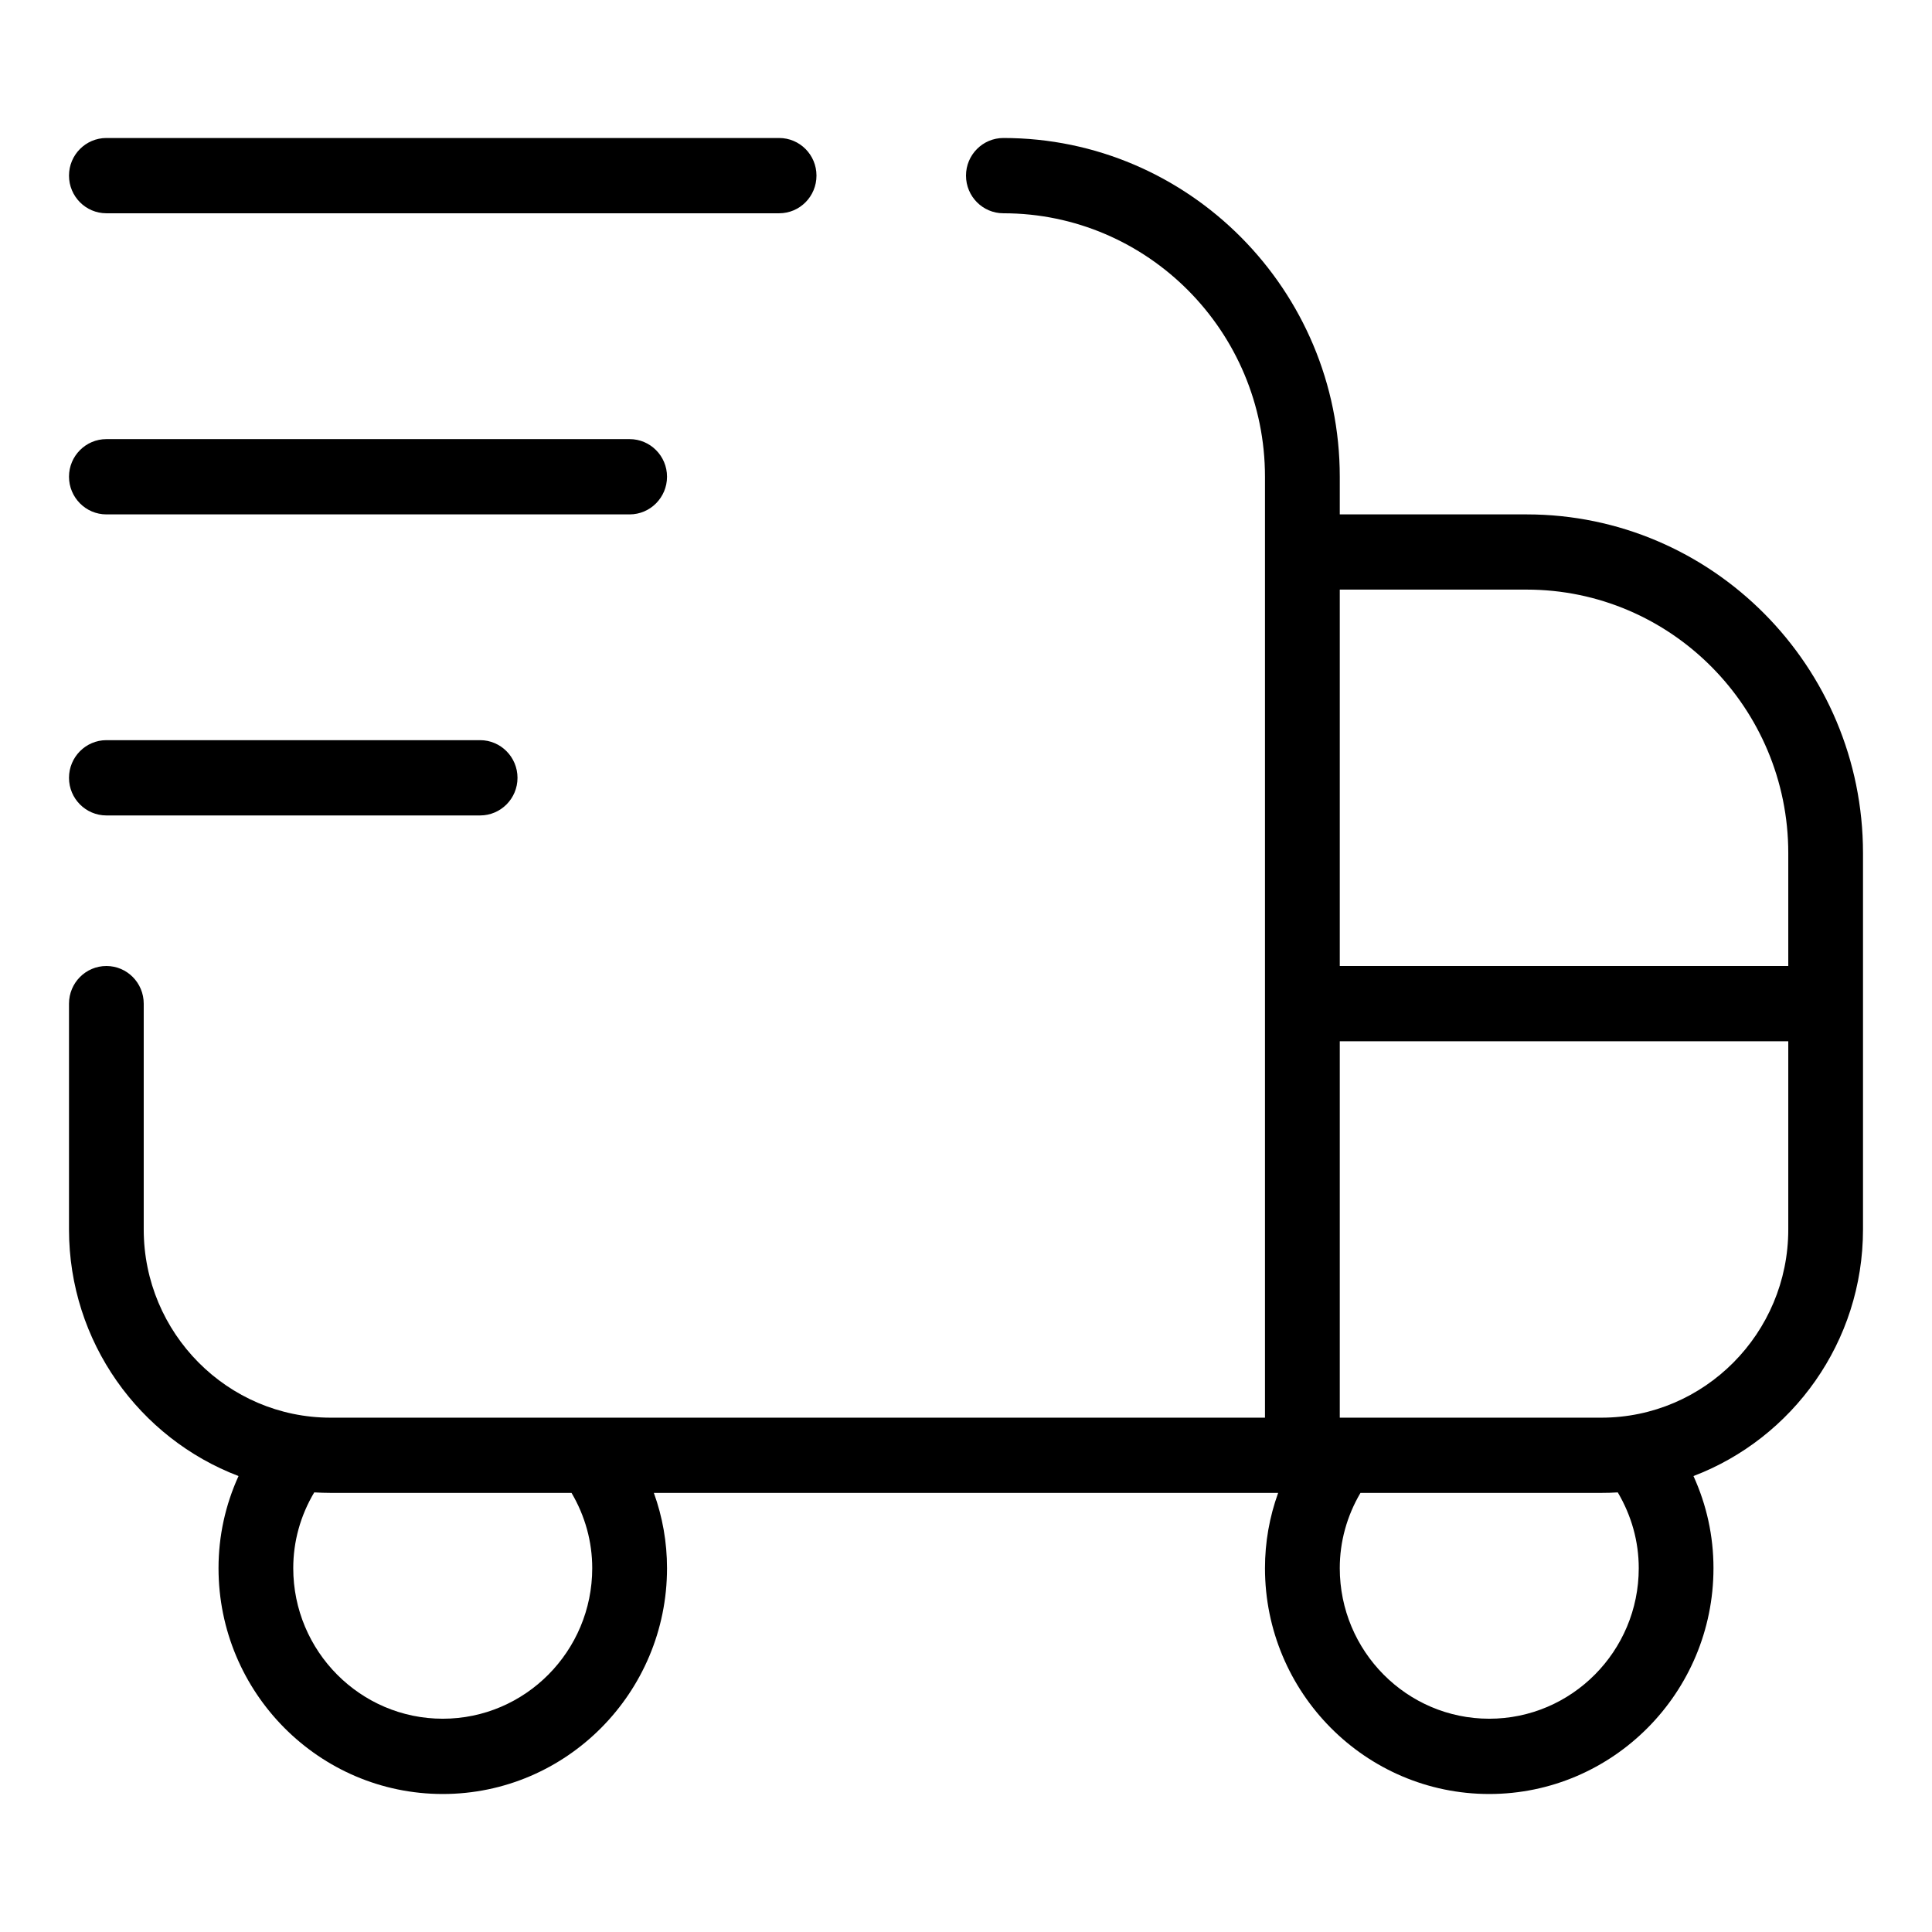 <svg width="28" height="28" viewBox="0 0 28 28" fill="none" xmlns="http://www.w3.org/2000/svg">
<path d="M1 11.273C1 10.972 1.243 10.727 1.542 10.727H6.958C7.257 10.727 7.5 10.972 7.5 11.273C7.5 11.574 7.257 11.818 6.958 11.818H1.542C1.243 11.818 1 11.574 1 11.273ZM27 12.364V17.818C27 19.45 25.977 20.846 24.543 21.392C24.734 21.811 24.833 22.262 24.833 22.727C24.833 24.532 23.375 26 21.583 26C19.791 26 18.333 24.532 18.333 22.727C18.333 22.352 18.398 21.984 18.524 21.636H9.476C9.602 21.984 9.667 22.352 9.667 22.727C9.667 24.532 8.209 26 6.417 26C4.625 26 3.167 24.532 3.167 22.727C3.167 22.262 3.266 21.811 3.457 21.392C2.023 20.846 1 19.45 1 17.818V14.546C1 14.244 1.243 14 1.542 14C1.841 14 2.083 14.244 2.083 14.546V17.818C2.083 19.322 3.298 20.546 4.792 20.546H18.333V6.909C18.333 4.804 16.633 3.091 14.542 3.091C14.243 3.091 14 2.847 14 2.545C14 2.244 14.243 2 14.542 2C17.229 2 19.417 4.203 19.417 6.909V7.455H22.125C24.813 7.455 27 9.657 27 12.364ZM19.417 8.545V14H25.917V12.364C25.917 10.258 24.216 8.545 22.125 8.545H19.417ZM8.283 21.636H4.792C4.713 21.636 4.633 21.633 4.554 21.629C4.354 21.966 4.25 22.34 4.25 22.727C4.25 23.93 5.222 24.909 6.417 24.909C7.612 24.909 8.583 23.93 8.583 22.727C8.583 22.343 8.48 21.971 8.283 21.636ZM23.446 21.629C23.368 21.634 23.288 21.636 23.208 21.636H19.717C19.52 21.971 19.417 22.343 19.417 22.727C19.417 23.93 20.388 24.909 21.583 24.909C22.778 24.909 23.75 23.93 23.75 22.727C23.75 22.34 23.645 21.966 23.446 21.629ZM25.917 17.818V15.091H19.417V20.546H23.208C24.702 20.546 25.917 19.322 25.917 17.818ZM1.542 3.091H11.292C11.591 3.091 11.833 2.847 11.833 2.545C11.833 2.244 11.591 2 11.292 2H1.542C1.243 2 1 2.244 1 2.545C1 2.847 1.243 3.091 1.542 3.091ZM1.542 7.455H9.125C9.424 7.455 9.667 7.21 9.667 6.909C9.667 6.608 9.424 6.364 9.125 6.364H1.542C1.243 6.364 1 6.608 1 6.909C1 7.21 1.243 7.455 1.542 7.455Z" fill="black"/>
</svg>
